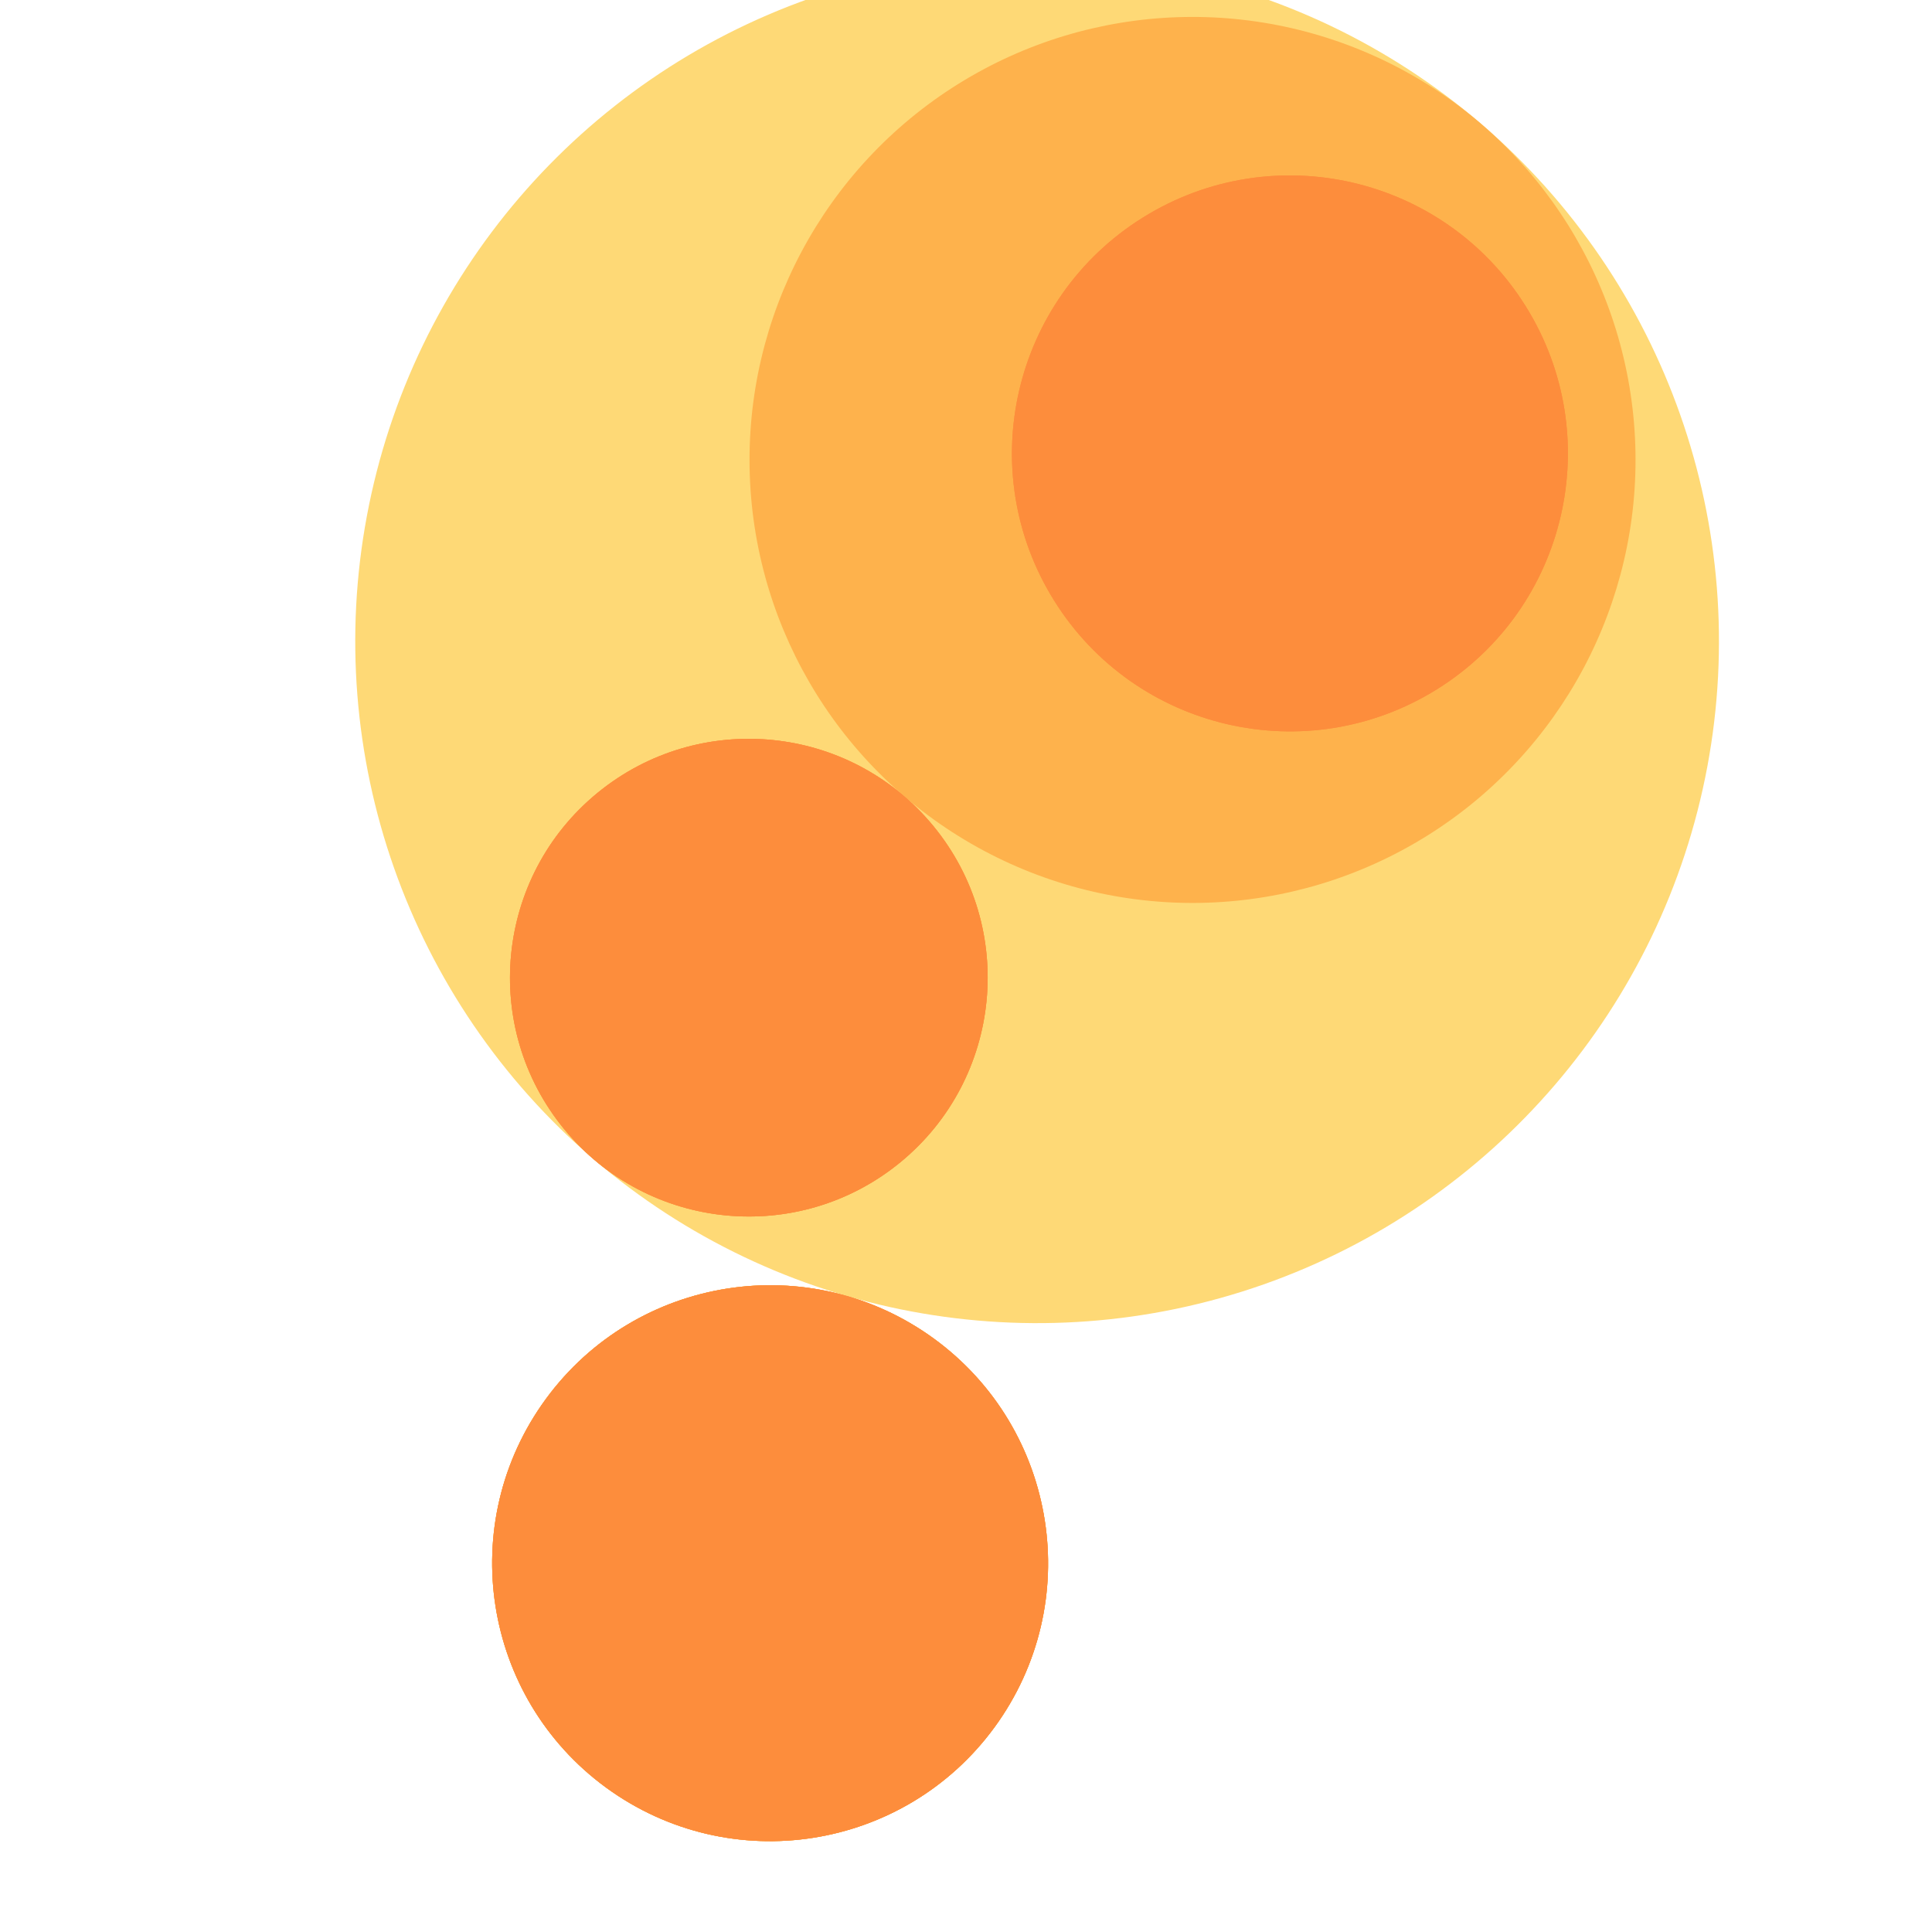 <svg width="300" height="300" xmlns="http://www.w3.org/2000/svg" style="animation-delay: 0s; animation-direction: normal; animation-duration: 0s; animation-fill-mode: none; animation-iteration-count: 1; animation-name: none; animation-play-state: running; animation-timing-function: ease; background-attachment: scroll; background-blend-mode: normal; background-clip: border-box; background-color: rgba(0, 0, 0, 0); background-image: none; background-origin: padding-box; background-position: 0% 0%; background-repeat: repeat; background-size: auto; border-bottom-color: rgb(0, 0, 0); border-bottom-left-radius: 0px; border-bottom-right-radius: 0px; border-bottom-style: none; border-bottom-width: 0px; border-collapse: separate; border-image-outset: 0px; border-image-repeat: stretch; border-image-slice: 100%; border-image-source: none; border-image-width: 1; border-left-color: rgb(0, 0, 0); border-left-style: none; border-left-width: 0px; border-right-color: rgb(0, 0, 0); border-right-style: none; border-right-width: 0px; border-top-color: rgb(0, 0, 0); border-top-left-radius: 0px; border-top-right-radius: 0px; border-top-style: none; border-top-width: 0px; bottom: auto; box-shadow: none; box-sizing: content-box; break-after: auto; break-before: auto; break-inside: auto; caption-side: top; clear: none; clip: auto; color: rgb(0, 0, 0); content: ; cursor: auto; direction: ltr; display: inline; empty-cells: show; float: none; font-family: sans-serif; font-kerning: auto; font-size: 12px; font-stretch: normal; font-style: normal; font-variant: normal; font-variant-ligatures: normal; font-variant-caps: normal; font-variant-numeric: normal; font-weight: normal; height: 300px; image-rendering: auto; isolation: auto; left: auto; letter-spacing: normal; line-height: normal; list-style-image: none; list-style-position: outside; list-style-type: disc; margin-bottom: 0px; margin-left: 0px; margin-right: 0px; margin-top: 0px; max-height: none; max-width: none; min-height: 0px; min-width: 0px; mix-blend-mode: normal; object-fit: fill; object-position: 50% 50%; offset-distance: 0px; offset-path: none; offset-rotate: auto 0deg; offset-rotation: auto 0deg; opacity: 1; orphans: 2; outline-color: rgb(0, 0, 0); outline-offset: 0px; outline-style: none; outline-width: 0px; overflow-anchor: auto; overflow-wrap: normal; overflow-x: hidden; overflow-y: hidden; padding-bottom: 20px; padding-left: 20px; padding-right: 20px; padding-top: 20px; pointer-events: auto; position: static; resize: none; right: auto; speak: normal; table-layout: auto; tab-size: 8; text-align: start; text-align-last: auto; text-decoration: none; text-indent: 0px; text-rendering: auto; text-shadow: none; text-size-adjust: auto; text-overflow: clip; text-transform: none; top: auto; touch-action: auto; transition-delay: 0s; transition-duration: 0s; transition-property: all; transition-timing-function: ease; unicode-bidi: normal; vertical-align: baseline; visibility: visible; white-space: normal; widows: 2; width: 300px; will-change: auto; word-break: normal; word-spacing: 0px; word-wrap: normal; z-index: auto; zoom: 1; -webkit-appearance: none; backface-visibility: visible; -webkit-background-clip: border-box; -webkit-background-origin: padding-box; -webkit-border-horizontal-spacing: 0px; -webkit-border-image: none; -webkit-border-vertical-spacing: 0px; -webkit-box-align: stretch; -webkit-box-decoration-break: slice; -webkit-box-direction: normal; -webkit-box-flex: 0; -webkit-box-flex-group: 1; -webkit-box-lines: single; -webkit-box-ordinal-group: 1; -webkit-box-orient: horizontal; -webkit-box-pack: start; -webkit-box-reflect: none; column-count: auto; column-gap: normal; column-rule-color: rgb(0, 0, 0); column-rule-style: none; column-rule-width: 0px; column-span: none; column-width: auto; align-content: stretch; align-items: stretch; align-self: stretch; flex-basis: auto; flex-grow: 0; flex-shrink: 1; flex-direction: row; flex-wrap: nowrap; justify-content: flex-start; -webkit-font-smoothing: auto; -webkit-highlight: none; hyphens: manual; -webkit-hyphenate-character: auto; -webkit-line-break: auto; -webkit-line-clamp: none; -webkit-locale: &quot;en&quot;; -webkit-margin-before-collapse: collapse; -webkit-margin-after-collapse: collapse; -webkit-mask-box-image: none; -webkit-mask-box-image-outset: 0px; -webkit-mask-box-image-repeat: stretch; -webkit-mask-box-image-slice: 0 fill; -webkit-mask-box-image-source: none; -webkit-mask-box-image-width: auto; -webkit-mask-clip: border-box; -webkit-mask-composite: source-over; -webkit-mask-image: none; -webkit-mask-origin: border-box; -webkit-mask-position: 0% 0%; -webkit-mask-repeat: repeat; -webkit-mask-size: auto; order: 0; perspective: none; perspective-origin: 170px 170px; -webkit-print-color-adjust: economy; -webkit-rtl-ordering: logical; shape-outside: none; shape-image-threshold: 0; shape-margin: 0px; -webkit-tap-highlight-color: rgba(0, 0, 0, 0.18); -webkit-text-combine: none; -webkit-text-decorations-in-effect: none; -webkit-text-emphasis-color: rgb(0, 0, 0); -webkit-text-emphasis-position: over; -webkit-text-emphasis-style: none; -webkit-text-fill-color: rgb(0, 0, 0); -webkit-text-orientation: vertical-right; -webkit-text-security: none; -webkit-text-stroke-color: rgb(0, 0, 0); -webkit-text-stroke-width: 0px; transform: none; transform-origin: 170px 170px; transform-style: flat; -webkit-user-drag: auto; -webkit-user-modify: read-only; user-select: text; -webkit-writing-mode: horizontal-tb; -webkit-app-region: no-drag; buffered-rendering: auto; clip-path: none; clip-rule: nonzero; mask: none; filter: none; flood-color: rgb(0, 0, 0); flood-opacity: 1; lighting-color: rgb(255, 255, 255); stop-color: rgb(0, 0, 0); stop-opacity: 1; color-interpolation: sRGB; color-interpolation-filters: linearRGB; color-rendering: auto; fill: rgb(0, 0, 0); fill-opacity: 1; fill-rule: nonzero; marker-end: none; marker-mid: none; marker-start: none; mask-type: luminance; shape-rendering: auto; stroke: none; stroke-dasharray: none; stroke-dashoffset: 0px; stroke-linecap: butt; stroke-linejoin: miter; stroke-miterlimit: 4; stroke-opacity: 1; stroke-width: 1px; alignment-baseline: auto; baseline-shift: 0px; dominant-baseline: auto; text-anchor: start; writing-mode: horizontal-tb; vector-effect: none; paint-order: fill stroke markers; d: none; cx: 0px; cy: 0px; x: 0px; y: 0px; r: 0px; rx: auto; ry: auto;" version="1.1" xmlns:xlink="http://www.w3.org/1999/xlink"><style type="text/css">svg { padding: 20px; }
.child circle { fill: none; }</style><svg xmlns="http://www.w3.org/2000/svg"><g transform="translate(1.4210854715202004e-14 -8) scale(1.007)"><g class="node" transform="translate(148,148) rotate(106.151)"><title>0-Connected</title><circle r="148" style="stroke: grey; stroke-width: 0; fill: none;"/><g class="node" transform="translate(-42.86,0) rotate(24.447)"><title>1-Connected</title><circle r="105.14" style="stroke: grey; stroke-width: 0; fill: rgb(254, 217, 118);"/><g class="node" transform="translate(-36.829,0) rotate(107.444)"><title>2-Connected</title><circle r="68.311" style="stroke: grey; stroke-width: 0; fill: rgb(254, 178, 76);"/><g class="node" transform="translate(-7.094,13.274) rotate(0)"><title>3-Connected</title><circle r="42.86" style="stroke: grey; stroke-width: 0; fill: rgb(253, 141, 60);"/><g class="node" transform="translate(0,0) rotate(0)"><title>3-Core</title><circle r="42.86" style="stroke: grey; stroke-width: 0; fill: rgb(253, 141, 60);"/><g class="child node" transform="translate(0,11.674) rotate(0)"><title>3-Core</title><circle r="13.48" style="stroke: grey; stroke-width: 0;"/></g><g class="child node" transform="translate(26.961,11.674) rotate(0)"><title>3-Core</title><circle r="13.48" style="stroke: grey; stroke-width: 0;"/></g><g class="child node" transform="translate(13.48,-11.674) rotate(0)"><title>3-Core</title><circle r="13.48" style="stroke: grey; stroke-width: 0;"/></g><g class="child node" transform="translate(-13.48,-11.674) rotate(0)"><title>3-Core</title><circle r="13.48" style="stroke: grey; stroke-width: 0;"/></g><g class="child node" transform="translate(-26.961,11.674) rotate(0)"><title>3-Core</title><circle r="13.48" style="stroke: grey; stroke-width: 0;"/></g></g></g><g class="child node" transform="translate(49.246,13.274) rotate(0)"><title>2-Connected</title><circle r="13.48" style="stroke: grey; stroke-width: 0;"/></g><g class="child node" transform="translate(42.796,-12.904) rotate(0)"><title>2-Connected</title><circle r="13.48" style="stroke: grey; stroke-width: 0;"/></g><g class="child node" transform="translate(24.92,-33.087) rotate(0)"><title>2-Connected</title><circle r="13.48" style="stroke: grey; stroke-width: 0;"/></g><g class="child node" transform="translate(-0.286,-42.654) rotate(0)"><title>2-Connected</title><circle r="13.48" style="stroke: grey; stroke-width: 0;"/></g><g class="child node" transform="translate(-27.051,-39.413) rotate(0)"><title>2-Connected</title><circle r="13.48" style="stroke: grey; stroke-width: 0;"/></g><g class="child node" transform="translate(-49.246,-24.108) rotate(0)"><title>2-Connected</title><circle r="13.48" style="stroke: grey; stroke-width: 0;"/></g></g><g class="node" transform="translate(68.311,0) rotate(10)"><title>2-Connected</title><circle r="36.829" style="stroke: grey; stroke-width: 0; fill: rgb(254, 178, 76);"/><g class="node" transform="translate(0,0) rotate(0)"><title>3-Connected</title><circle r="36.829" style="stroke: grey; stroke-width: 0; fill: rgb(253, 141, 60);"/><g class="node" transform="translate(0,0) rotate(0)"><title>3-Core</title><circle r="36.829" style="stroke: grey; stroke-width: 0; fill: rgb(253, 141, 60);"/><g class="child node" transform="translate(-6.74,11.674) rotate(0)"><title>3-Core</title><circle r="13.48" style="stroke: grey; stroke-width: 0;"/></g><g class="child node" transform="translate(20.22,11.674) rotate(0)"><title>3-Core</title><circle r="13.48" style="stroke: grey; stroke-width: 0;"/></g><g class="child node" transform="translate(6.74,-11.674) rotate(0)"><title>3-Core</title><circle r="13.48" style="stroke: grey; stroke-width: 0;"/></g><g class="child node" transform="translate(-20.22,-11.674) rotate(0)"><title>3-Core</title><circle r="13.48" style="stroke: grey; stroke-width: 0;"/></g></g></g></g></g><g class="node" transform="translate(105.14,0) rotate(10)"><title>1-Connected</title><circle r="42.86" style="stroke: grey; stroke-width: 0; fill: rgb(254, 217, 118);"/><g class="node" transform="translate(0,0) rotate(10)"><title>2-Connected</title><circle r="42.86" style="stroke: grey; stroke-width: 0; fill: rgb(254, 178, 76);"/><g class="node" transform="translate(0,0) rotate(0)"><title>3-Connected</title><circle r="42.86" style="stroke: grey; stroke-width: 0; fill: rgb(253, 141, 60);"/><g class="node" transform="translate(0,0) rotate(0)"><title>3-Core</title><circle r="42.86" style="stroke: grey; stroke-width: 0; fill: rgb(253, 141, 60);"/><g class="child node" transform="translate(0,11.674) rotate(0)"><title>3-Core</title><circle r="13.48" style="stroke: grey; stroke-width: 0;"/></g><g class="child node" transform="translate(26.961,11.674) rotate(0)"><title>3-Core</title><circle r="13.48" style="stroke: grey; stroke-width: 0;"/></g><g class="child node" transform="translate(13.48,-11.674) rotate(0)"><title>3-Core</title><circle r="13.48" style="stroke: grey; stroke-width: 0;"/></g><g class="child node" transform="translate(-13.48,-11.674) rotate(0)"><title>3-Core</title><circle r="13.48" style="stroke: grey; stroke-width: 0;"/></g><g class="child node" transform="translate(-26.961,11.674) rotate(0)"><title>3-Core</title><circle r="13.48" style="stroke: grey; stroke-width: 0;"/></g></g></g></g></g></g></g></svg></svg>